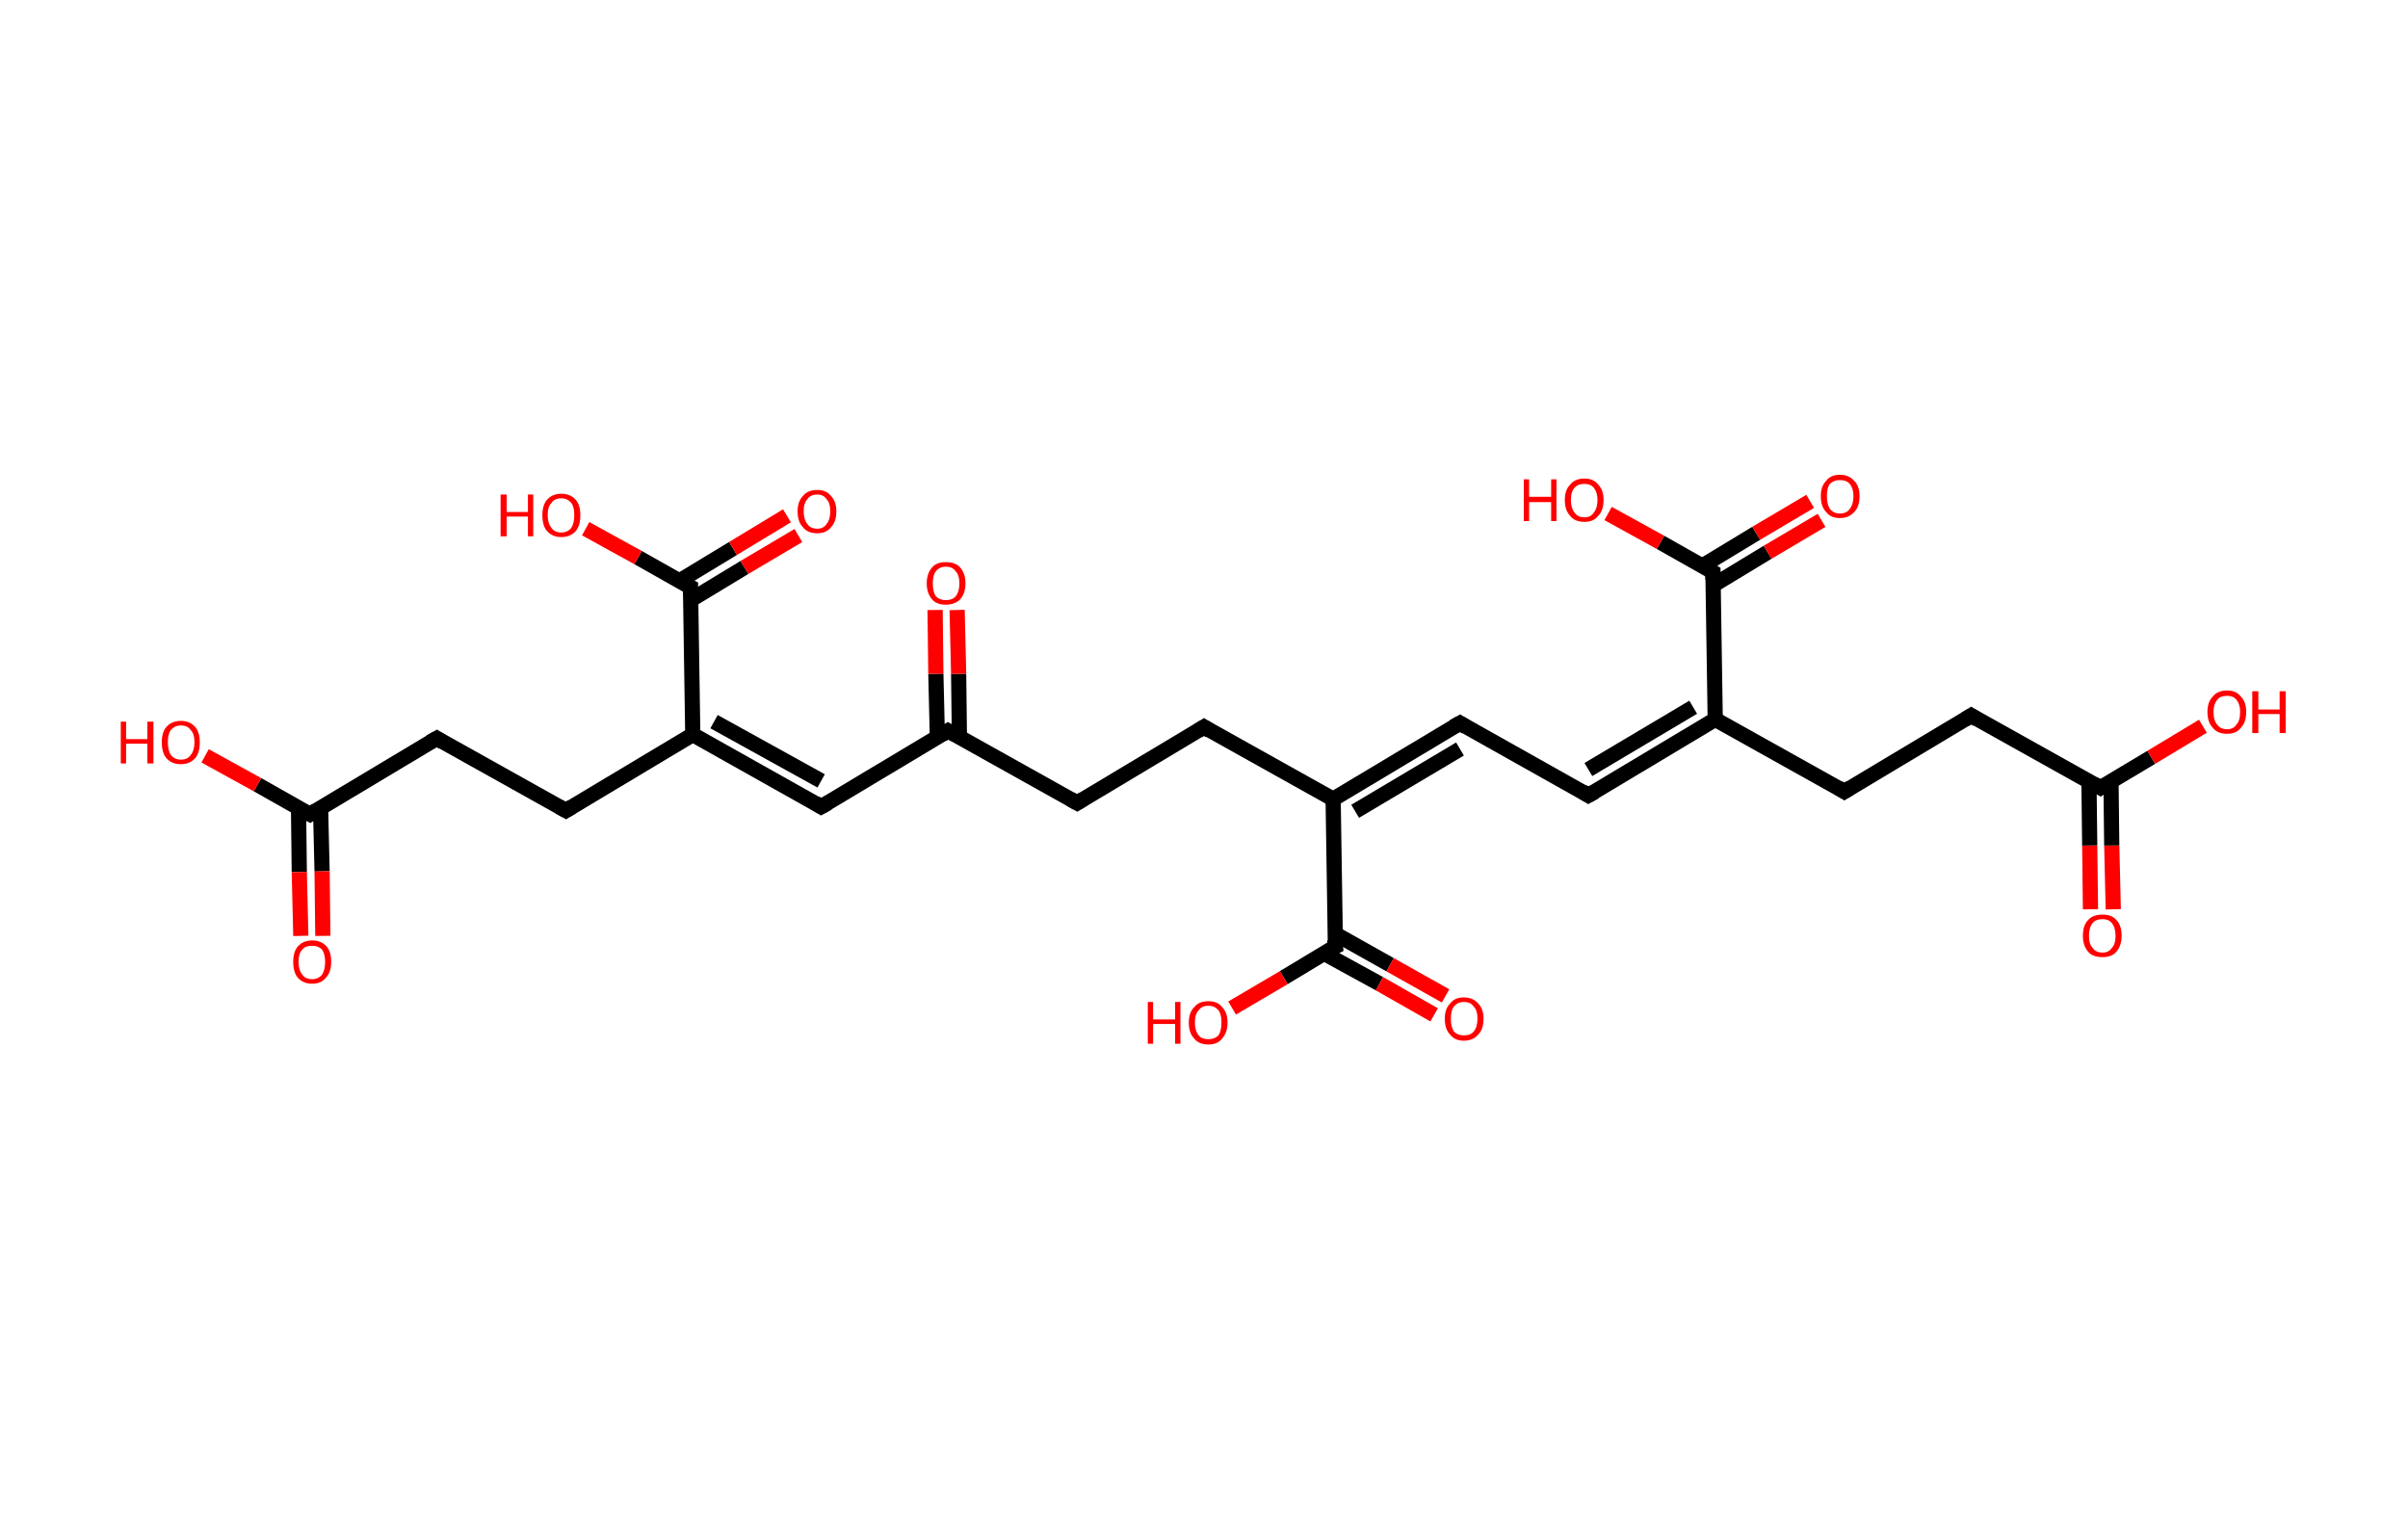 <?xml version='1.0' encoding='ASCII' standalone='yes'?>
<svg xmlns="http://www.w3.org/2000/svg" xmlns:rdkit="http://www.rdkit.org/xml" xmlns:xlink="http://www.w3.org/1999/xlink" version="1.1" baseProfile="full" xml:space="preserve" width="317px" height="200px" viewBox="0 0 317 200">
<!-- END OF HEADER -->
<rect style="opacity:1.0;fill:#FFFFFF;stroke:none" width="317.0" height="200.0" x="0.0" y="0.0"> </rect>
<path class="bond-0 atom-0 atom-1" d="M 275.2,119.7 L 275.1,111.3" style="fill:none;fill-rule:evenodd;stroke:#FF0000;stroke-width:2.0px;stroke-linecap:butt;stroke-linejoin:miter;stroke-opacity:1"/>
<path class="bond-0 atom-0 atom-1" d="M 275.1,111.3 L 275.0,102.9" style="fill:none;fill-rule:evenodd;stroke:#000000;stroke-width:2.0px;stroke-linecap:butt;stroke-linejoin:miter;stroke-opacity:1"/>
<path class="bond-0 atom-0 atom-1" d="M 278.2,119.7 L 278.0,111.3" style="fill:none;fill-rule:evenodd;stroke:#FF0000;stroke-width:2.0px;stroke-linecap:butt;stroke-linejoin:miter;stroke-opacity:1"/>
<path class="bond-0 atom-0 atom-1" d="M 278.0,111.3 L 277.9,102.8" style="fill:none;fill-rule:evenodd;stroke:#000000;stroke-width:2.0px;stroke-linecap:butt;stroke-linejoin:miter;stroke-opacity:1"/>
<path class="bond-1 atom-1 atom-2" d="M 276.5,103.7 L 283.2,99.7" style="fill:none;fill-rule:evenodd;stroke:#000000;stroke-width:2.0px;stroke-linecap:butt;stroke-linejoin:miter;stroke-opacity:1"/>
<path class="bond-1 atom-1 atom-2" d="M 283.2,99.7 L 290.0,95.6" style="fill:none;fill-rule:evenodd;stroke:#FF0000;stroke-width:2.0px;stroke-linecap:butt;stroke-linejoin:miter;stroke-opacity:1"/>
<path class="bond-2 atom-1 atom-3" d="M 276.5,103.7 L 259.5,94.2" style="fill:none;fill-rule:evenodd;stroke:#000000;stroke-width:2.0px;stroke-linecap:butt;stroke-linejoin:miter;stroke-opacity:1"/>
<path class="bond-3 atom-3 atom-4" d="M 259.5,94.2 L 242.8,104.2" style="fill:none;fill-rule:evenodd;stroke:#000000;stroke-width:2.0px;stroke-linecap:butt;stroke-linejoin:miter;stroke-opacity:1"/>
<path class="bond-4 atom-4 atom-5" d="M 242.8,104.2 L 225.8,94.7" style="fill:none;fill-rule:evenodd;stroke:#000000;stroke-width:2.0px;stroke-linecap:butt;stroke-linejoin:miter;stroke-opacity:1"/>
<path class="bond-5 atom-5 atom-6" d="M 225.8,94.7 L 209.1,104.7" style="fill:none;fill-rule:evenodd;stroke:#000000;stroke-width:2.0px;stroke-linecap:butt;stroke-linejoin:miter;stroke-opacity:1"/>
<path class="bond-5 atom-5 atom-6" d="M 222.9,93.1 L 209.1,101.3" style="fill:none;fill-rule:evenodd;stroke:#000000;stroke-width:2.0px;stroke-linecap:butt;stroke-linejoin:miter;stroke-opacity:1"/>
<path class="bond-6 atom-6 atom-7" d="M 209.1,104.7 L 192.2,95.2" style="fill:none;fill-rule:evenodd;stroke:#000000;stroke-width:2.0px;stroke-linecap:butt;stroke-linejoin:miter;stroke-opacity:1"/>
<path class="bond-7 atom-7 atom-8" d="M 192.2,95.2 L 175.5,105.2" style="fill:none;fill-rule:evenodd;stroke:#000000;stroke-width:2.0px;stroke-linecap:butt;stroke-linejoin:miter;stroke-opacity:1"/>
<path class="bond-7 atom-7 atom-8" d="M 192.2,98.6 L 178.4,106.8" style="fill:none;fill-rule:evenodd;stroke:#000000;stroke-width:2.0px;stroke-linecap:butt;stroke-linejoin:miter;stroke-opacity:1"/>
<path class="bond-8 atom-8 atom-9" d="M 175.5,105.2 L 158.5,95.7" style="fill:none;fill-rule:evenodd;stroke:#000000;stroke-width:2.0px;stroke-linecap:butt;stroke-linejoin:miter;stroke-opacity:1"/>
<path class="bond-9 atom-9 atom-10" d="M 158.5,95.7 L 141.8,105.7" style="fill:none;fill-rule:evenodd;stroke:#000000;stroke-width:2.0px;stroke-linecap:butt;stroke-linejoin:miter;stroke-opacity:1"/>
<path class="bond-10 atom-10 atom-11" d="M 141.8,105.7 L 124.8,96.2" style="fill:none;fill-rule:evenodd;stroke:#000000;stroke-width:2.0px;stroke-linecap:butt;stroke-linejoin:miter;stroke-opacity:1"/>
<path class="bond-11 atom-11 atom-12" d="M 126.3,97.0 L 126.2,88.7" style="fill:none;fill-rule:evenodd;stroke:#000000;stroke-width:2.0px;stroke-linecap:butt;stroke-linejoin:miter;stroke-opacity:1"/>
<path class="bond-11 atom-11 atom-12" d="M 126.2,88.7 L 126.0,80.3" style="fill:none;fill-rule:evenodd;stroke:#FF0000;stroke-width:2.0px;stroke-linecap:butt;stroke-linejoin:miter;stroke-opacity:1"/>
<path class="bond-11 atom-11 atom-12" d="M 123.4,97.1 L 123.2,88.7" style="fill:none;fill-rule:evenodd;stroke:#000000;stroke-width:2.0px;stroke-linecap:butt;stroke-linejoin:miter;stroke-opacity:1"/>
<path class="bond-11 atom-11 atom-12" d="M 123.2,88.7 L 123.1,80.3" style="fill:none;fill-rule:evenodd;stroke:#FF0000;stroke-width:2.0px;stroke-linecap:butt;stroke-linejoin:miter;stroke-opacity:1"/>
<path class="bond-12 atom-11 atom-13" d="M 124.8,96.2 L 108.1,106.2" style="fill:none;fill-rule:evenodd;stroke:#000000;stroke-width:2.0px;stroke-linecap:butt;stroke-linejoin:miter;stroke-opacity:1"/>
<path class="bond-13 atom-13 atom-14" d="M 108.1,106.2 L 91.2,96.7" style="fill:none;fill-rule:evenodd;stroke:#000000;stroke-width:2.0px;stroke-linecap:butt;stroke-linejoin:miter;stroke-opacity:1"/>
<path class="bond-13 atom-13 atom-14" d="M 108.1,102.8 L 94.0,95.0" style="fill:none;fill-rule:evenodd;stroke:#000000;stroke-width:2.0px;stroke-linecap:butt;stroke-linejoin:miter;stroke-opacity:1"/>
<path class="bond-14 atom-14 atom-15" d="M 91.2,96.7 L 74.5,106.7" style="fill:none;fill-rule:evenodd;stroke:#000000;stroke-width:2.0px;stroke-linecap:butt;stroke-linejoin:miter;stroke-opacity:1"/>
<path class="bond-15 atom-15 atom-16" d="M 74.5,106.7 L 57.5,97.2" style="fill:none;fill-rule:evenodd;stroke:#000000;stroke-width:2.0px;stroke-linecap:butt;stroke-linejoin:miter;stroke-opacity:1"/>
<path class="bond-16 atom-16 atom-17" d="M 57.5,97.2 L 40.8,107.2" style="fill:none;fill-rule:evenodd;stroke:#000000;stroke-width:2.0px;stroke-linecap:butt;stroke-linejoin:miter;stroke-opacity:1"/>
<path class="bond-17 atom-17 atom-18" d="M 39.3,106.4 L 39.4,114.8" style="fill:none;fill-rule:evenodd;stroke:#000000;stroke-width:2.0px;stroke-linecap:butt;stroke-linejoin:miter;stroke-opacity:1"/>
<path class="bond-17 atom-17 atom-18" d="M 39.4,114.8 L 39.6,123.2" style="fill:none;fill-rule:evenodd;stroke:#FF0000;stroke-width:2.0px;stroke-linecap:butt;stroke-linejoin:miter;stroke-opacity:1"/>
<path class="bond-17 atom-17 atom-18" d="M 42.2,106.3 L 42.4,114.7" style="fill:none;fill-rule:evenodd;stroke:#000000;stroke-width:2.0px;stroke-linecap:butt;stroke-linejoin:miter;stroke-opacity:1"/>
<path class="bond-17 atom-17 atom-18" d="M 42.4,114.7 L 42.5,123.2" style="fill:none;fill-rule:evenodd;stroke:#FF0000;stroke-width:2.0px;stroke-linecap:butt;stroke-linejoin:miter;stroke-opacity:1"/>
<path class="bond-18 atom-17 atom-19" d="M 40.8,107.2 L 33.9,103.3" style="fill:none;fill-rule:evenodd;stroke:#000000;stroke-width:2.0px;stroke-linecap:butt;stroke-linejoin:miter;stroke-opacity:1"/>
<path class="bond-18 atom-17 atom-19" d="M 33.9,103.3 L 27.0,99.5" style="fill:none;fill-rule:evenodd;stroke:#FF0000;stroke-width:2.0px;stroke-linecap:butt;stroke-linejoin:miter;stroke-opacity:1"/>
<path class="bond-19 atom-14 atom-20" d="M 91.2,96.7 L 90.9,77.3" style="fill:none;fill-rule:evenodd;stroke:#000000;stroke-width:2.0px;stroke-linecap:butt;stroke-linejoin:miter;stroke-opacity:1"/>
<path class="bond-20 atom-20 atom-21" d="M 90.9,79.0 L 98.0,74.7" style="fill:none;fill-rule:evenodd;stroke:#000000;stroke-width:2.0px;stroke-linecap:butt;stroke-linejoin:miter;stroke-opacity:1"/>
<path class="bond-20 atom-20 atom-21" d="M 98.0,74.7 L 105.1,70.5" style="fill:none;fill-rule:evenodd;stroke:#FF0000;stroke-width:2.0px;stroke-linecap:butt;stroke-linejoin:miter;stroke-opacity:1"/>
<path class="bond-20 atom-20 atom-21" d="M 89.4,76.5 L 96.5,72.2" style="fill:none;fill-rule:evenodd;stroke:#000000;stroke-width:2.0px;stroke-linecap:butt;stroke-linejoin:miter;stroke-opacity:1"/>
<path class="bond-20 atom-20 atom-21" d="M 96.5,72.2 L 103.6,67.9" style="fill:none;fill-rule:evenodd;stroke:#FF0000;stroke-width:2.0px;stroke-linecap:butt;stroke-linejoin:miter;stroke-opacity:1"/>
<path class="bond-21 atom-20 atom-22" d="M 90.9,77.3 L 84.0,73.4" style="fill:none;fill-rule:evenodd;stroke:#000000;stroke-width:2.0px;stroke-linecap:butt;stroke-linejoin:miter;stroke-opacity:1"/>
<path class="bond-21 atom-20 atom-22" d="M 84.0,73.4 L 77.1,69.6" style="fill:none;fill-rule:evenodd;stroke:#FF0000;stroke-width:2.0px;stroke-linecap:butt;stroke-linejoin:miter;stroke-opacity:1"/>
<path class="bond-22 atom-8 atom-23" d="M 175.5,105.2 L 175.8,124.6" style="fill:none;fill-rule:evenodd;stroke:#000000;stroke-width:2.0px;stroke-linecap:butt;stroke-linejoin:miter;stroke-opacity:1"/>
<path class="bond-23 atom-23 atom-24" d="M 174.3,125.5 L 181.6,129.5" style="fill:none;fill-rule:evenodd;stroke:#000000;stroke-width:2.0px;stroke-linecap:butt;stroke-linejoin:miter;stroke-opacity:1"/>
<path class="bond-23 atom-23 atom-24" d="M 181.6,129.5 L 188.8,133.6" style="fill:none;fill-rule:evenodd;stroke:#FF0000;stroke-width:2.0px;stroke-linecap:butt;stroke-linejoin:miter;stroke-opacity:1"/>
<path class="bond-23 atom-23 atom-24" d="M 175.7,122.9 L 183.0,127.0" style="fill:none;fill-rule:evenodd;stroke:#000000;stroke-width:2.0px;stroke-linecap:butt;stroke-linejoin:miter;stroke-opacity:1"/>
<path class="bond-23 atom-23 atom-24" d="M 183.0,127.0 L 190.3,131.1" style="fill:none;fill-rule:evenodd;stroke:#FF0000;stroke-width:2.0px;stroke-linecap:butt;stroke-linejoin:miter;stroke-opacity:1"/>
<path class="bond-24 atom-23 atom-25" d="M 175.8,124.6 L 169.0,128.7" style="fill:none;fill-rule:evenodd;stroke:#000000;stroke-width:2.0px;stroke-linecap:butt;stroke-linejoin:miter;stroke-opacity:1"/>
<path class="bond-24 atom-23 atom-25" d="M 169.0,128.7 L 162.2,132.7" style="fill:none;fill-rule:evenodd;stroke:#FF0000;stroke-width:2.0px;stroke-linecap:butt;stroke-linejoin:miter;stroke-opacity:1"/>
<path class="bond-25 atom-5 atom-26" d="M 225.8,94.7 L 225.5,75.3" style="fill:none;fill-rule:evenodd;stroke:#000000;stroke-width:2.0px;stroke-linecap:butt;stroke-linejoin:miter;stroke-opacity:1"/>
<path class="bond-26 atom-26 atom-27" d="M 225.6,77.0 L 232.7,72.7" style="fill:none;fill-rule:evenodd;stroke:#000000;stroke-width:2.0px;stroke-linecap:butt;stroke-linejoin:miter;stroke-opacity:1"/>
<path class="bond-26 atom-26 atom-27" d="M 232.7,72.7 L 239.8,68.5" style="fill:none;fill-rule:evenodd;stroke:#FF0000;stroke-width:2.0px;stroke-linecap:butt;stroke-linejoin:miter;stroke-opacity:1"/>
<path class="bond-26 atom-26 atom-27" d="M 224.1,74.5 L 231.2,70.2" style="fill:none;fill-rule:evenodd;stroke:#000000;stroke-width:2.0px;stroke-linecap:butt;stroke-linejoin:miter;stroke-opacity:1"/>
<path class="bond-26 atom-26 atom-27" d="M 231.2,70.2 L 238.3,66.0" style="fill:none;fill-rule:evenodd;stroke:#FF0000;stroke-width:2.0px;stroke-linecap:butt;stroke-linejoin:miter;stroke-opacity:1"/>
<path class="bond-27 atom-26 atom-28" d="M 225.5,75.3 L 218.6,71.4" style="fill:none;fill-rule:evenodd;stroke:#000000;stroke-width:2.0px;stroke-linecap:butt;stroke-linejoin:miter;stroke-opacity:1"/>
<path class="bond-27 atom-26 atom-28" d="M 218.6,71.4 L 211.7,67.6" style="fill:none;fill-rule:evenodd;stroke:#FF0000;stroke-width:2.0px;stroke-linecap:butt;stroke-linejoin:miter;stroke-opacity:1"/>
<path d="M 276.8,103.5 L 276.5,103.7 L 275.6,103.2" style="fill:none;stroke:#000000;stroke-width:2.0px;stroke-linecap:butt;stroke-linejoin:miter;stroke-opacity:1;"/>
<path d="M 260.3,94.7 L 259.5,94.2 L 258.7,94.7" style="fill:none;stroke:#000000;stroke-width:2.0px;stroke-linecap:butt;stroke-linejoin:miter;stroke-opacity:1;"/>
<path d="M 243.6,103.7 L 242.8,104.2 L 242.0,103.7" style="fill:none;stroke:#000000;stroke-width:2.0px;stroke-linecap:butt;stroke-linejoin:miter;stroke-opacity:1;"/>
<path d="M 210.0,104.2 L 209.1,104.7 L 208.3,104.2" style="fill:none;stroke:#000000;stroke-width:2.0px;stroke-linecap:butt;stroke-linejoin:miter;stroke-opacity:1;"/>
<path d="M 193.0,95.7 L 192.2,95.2 L 191.3,95.7" style="fill:none;stroke:#000000;stroke-width:2.0px;stroke-linecap:butt;stroke-linejoin:miter;stroke-opacity:1;"/>
<path d="M 159.3,96.2 L 158.5,95.7 L 157.7,96.2" style="fill:none;stroke:#000000;stroke-width:2.0px;stroke-linecap:butt;stroke-linejoin:miter;stroke-opacity:1;"/>
<path d="M 142.6,105.2 L 141.8,105.7 L 140.9,105.2" style="fill:none;stroke:#000000;stroke-width:2.0px;stroke-linecap:butt;stroke-linejoin:miter;stroke-opacity:1;"/>
<path d="M 125.7,96.7 L 124.8,96.2 L 124.0,96.7" style="fill:none;stroke:#000000;stroke-width:2.0px;stroke-linecap:butt;stroke-linejoin:miter;stroke-opacity:1;"/>
<path d="M 109.0,105.7 L 108.1,106.2 L 107.3,105.7" style="fill:none;stroke:#000000;stroke-width:2.0px;stroke-linecap:butt;stroke-linejoin:miter;stroke-opacity:1;"/>
<path d="M 75.3,106.2 L 74.5,106.7 L 73.6,106.2" style="fill:none;stroke:#000000;stroke-width:2.0px;stroke-linecap:butt;stroke-linejoin:miter;stroke-opacity:1;"/>
<path d="M 58.3,97.7 L 57.5,97.2 L 56.6,97.7" style="fill:none;stroke:#000000;stroke-width:2.0px;stroke-linecap:butt;stroke-linejoin:miter;stroke-opacity:1;"/>
<path d="M 41.6,106.7 L 40.8,107.2 L 40.4,107.0" style="fill:none;stroke:#000000;stroke-width:2.0px;stroke-linecap:butt;stroke-linejoin:miter;stroke-opacity:1;"/>
<path d="M 90.9,78.2 L 90.9,77.3 L 90.5,77.1" style="fill:none;stroke:#000000;stroke-width:2.0px;stroke-linecap:butt;stroke-linejoin:miter;stroke-opacity:1;"/>
<path d="M 175.7,123.7 L 175.8,124.6 L 175.4,124.8" style="fill:none;stroke:#000000;stroke-width:2.0px;stroke-linecap:butt;stroke-linejoin:miter;stroke-opacity:1;"/>
<path d="M 225.5,76.3 L 225.5,75.3 L 225.2,75.1" style="fill:none;stroke:#000000;stroke-width:2.0px;stroke-linecap:butt;stroke-linejoin:miter;stroke-opacity:1;"/>
<path class="atom-0" d="M 274.2 123.2 Q 274.2 121.8, 274.9 121.1 Q 275.5 120.4, 276.8 120.4 Q 278.0 120.4, 278.6 121.1 Q 279.3 121.8, 279.3 123.2 Q 279.3 124.5, 278.6 125.3 Q 278.0 126.0, 276.8 126.0 Q 275.5 126.0, 274.9 125.3 Q 274.2 124.5, 274.2 123.2 M 276.8 125.4 Q 277.6 125.4, 278.0 124.8 Q 278.5 124.3, 278.5 123.2 Q 278.5 122.1, 278.0 121.5 Q 277.6 121.0, 276.8 121.0 Q 275.9 121.0, 275.5 121.5 Q 275.0 122.1, 275.0 123.2 Q 275.0 124.3, 275.5 124.8 Q 275.9 125.4, 276.8 125.4 " fill="#FF0000"/>
<path class="atom-2" d="M 290.6 93.7 Q 290.6 92.4, 291.3 91.7 Q 291.9 90.9, 293.2 90.9 Q 294.4 90.9, 295.0 91.7 Q 295.7 92.4, 295.7 93.7 Q 295.7 95.1, 295.0 95.8 Q 294.4 96.6, 293.2 96.6 Q 291.9 96.6, 291.3 95.8 Q 290.6 95.1, 290.6 93.7 M 293.2 96.0 Q 294.0 96.0, 294.4 95.4 Q 294.9 94.9, 294.9 93.7 Q 294.9 92.7, 294.4 92.1 Q 294.0 91.6, 293.2 91.6 Q 292.3 91.6, 291.9 92.1 Q 291.4 92.7, 291.4 93.7 Q 291.4 94.9, 291.9 95.4 Q 292.3 96.0, 293.2 96.0 " fill="#FF0000"/>
<path class="atom-2" d="M 296.5 91.0 L 297.3 91.0 L 297.3 93.4 L 300.1 93.4 L 300.1 91.0 L 300.9 91.0 L 300.9 96.5 L 300.1 96.5 L 300.1 94.0 L 297.3 94.0 L 297.3 96.5 L 296.5 96.5 L 296.5 91.0 " fill="#FF0000"/>
<path class="atom-12" d="M 122.0 76.8 Q 122.0 75.5, 122.7 74.7 Q 123.3 74.0, 124.5 74.0 Q 125.8 74.0, 126.4 74.7 Q 127.1 75.5, 127.1 76.8 Q 127.1 78.1, 126.4 78.9 Q 125.7 79.6, 124.5 79.6 Q 123.3 79.6, 122.7 78.9 Q 122.0 78.1, 122.0 76.8 M 124.5 79.0 Q 125.4 79.0, 125.8 78.5 Q 126.3 77.9, 126.3 76.8 Q 126.3 75.7, 125.8 75.2 Q 125.4 74.6, 124.5 74.6 Q 123.7 74.6, 123.2 75.2 Q 122.8 75.7, 122.8 76.8 Q 122.8 77.9, 123.2 78.5 Q 123.7 79.0, 124.5 79.0 " fill="#FF0000"/>
<path class="atom-18" d="M 38.6 126.6 Q 38.6 125.3, 39.2 124.6 Q 39.9 123.8, 41.1 123.8 Q 42.3 123.8, 43.0 124.6 Q 43.6 125.3, 43.6 126.6 Q 43.6 128.0, 42.9 128.7 Q 42.3 129.5, 41.1 129.5 Q 39.9 129.5, 39.2 128.7 Q 38.6 128.0, 38.6 126.6 M 41.1 128.9 Q 41.9 128.9, 42.4 128.3 Q 42.8 127.7, 42.8 126.6 Q 42.8 125.6, 42.4 125.0 Q 41.9 124.5, 41.1 124.5 Q 40.2 124.5, 39.8 125.0 Q 39.3 125.5, 39.3 126.6 Q 39.3 127.7, 39.8 128.3 Q 40.2 128.9, 41.1 128.9 " fill="#FF0000"/>
<path class="atom-19" d="M 15.9 95.0 L 16.6 95.0 L 16.6 97.3 L 19.4 97.3 L 19.4 95.0 L 20.2 95.0 L 20.2 100.5 L 19.4 100.5 L 19.4 97.9 L 16.6 97.9 L 16.6 100.5 L 15.9 100.5 L 15.9 95.0 " fill="#FF0000"/>
<path class="atom-19" d="M 21.3 97.7 Q 21.3 96.4, 21.9 95.7 Q 22.6 94.9, 23.8 94.9 Q 25.0 94.9, 25.7 95.7 Q 26.3 96.4, 26.3 97.7 Q 26.3 99.1, 25.7 99.8 Q 25.0 100.6, 23.8 100.6 Q 22.6 100.6, 21.9 99.8 Q 21.3 99.1, 21.3 97.7 M 23.8 100.0 Q 24.7 100.0, 25.1 99.4 Q 25.6 98.8, 25.6 97.7 Q 25.6 96.6, 25.1 96.1 Q 24.7 95.5, 23.8 95.5 Q 23.0 95.5, 22.5 96.1 Q 22.1 96.6, 22.1 97.7 Q 22.1 98.8, 22.5 99.4 Q 23.0 100.0, 23.8 100.0 " fill="#FF0000"/>
<path class="atom-21" d="M 105.0 67.3 Q 105.0 66.0, 105.7 65.3 Q 106.3 64.5, 107.6 64.5 Q 108.8 64.5, 109.4 65.3 Q 110.1 66.0, 110.1 67.3 Q 110.1 68.7, 109.4 69.4 Q 108.8 70.2, 107.6 70.2 Q 106.3 70.2, 105.7 69.4 Q 105.0 68.7, 105.0 67.3 M 107.6 69.6 Q 108.4 69.6, 108.8 69.0 Q 109.3 68.4, 109.3 67.3 Q 109.3 66.2, 108.8 65.7 Q 108.4 65.1, 107.6 65.1 Q 106.7 65.1, 106.3 65.7 Q 105.8 66.2, 105.8 67.3 Q 105.8 68.4, 106.3 69.0 Q 106.7 69.6, 107.6 69.6 " fill="#FF0000"/>
<path class="atom-22" d="M 65.9 65.1 L 66.7 65.1 L 66.7 67.4 L 69.5 67.4 L 69.5 65.1 L 70.2 65.1 L 70.2 70.6 L 69.5 70.6 L 69.5 68.0 L 66.7 68.0 L 66.7 70.6 L 65.9 70.6 L 65.9 65.1 " fill="#FF0000"/>
<path class="atom-22" d="M 71.4 67.8 Q 71.4 66.5, 72.0 65.8 Q 72.7 65.0, 73.9 65.0 Q 75.1 65.0, 75.8 65.8 Q 76.4 66.5, 76.4 67.8 Q 76.4 69.2, 75.8 69.9 Q 75.1 70.7, 73.9 70.7 Q 72.7 70.7, 72.0 69.9 Q 71.4 69.2, 71.4 67.8 M 73.9 70.1 Q 74.7 70.1, 75.2 69.5 Q 75.6 68.9, 75.6 67.8 Q 75.6 66.7, 75.2 66.2 Q 74.7 65.6, 73.9 65.6 Q 73.0 65.6, 72.6 66.2 Q 72.1 66.7, 72.1 67.8 Q 72.1 68.9, 72.6 69.5 Q 73.0 70.1, 73.9 70.1 " fill="#FF0000"/>
<path class="atom-24" d="M 190.2 134.1 Q 190.2 132.8, 190.9 132.1 Q 191.5 131.3, 192.7 131.3 Q 193.9 131.3, 194.6 132.1 Q 195.3 132.8, 195.3 134.1 Q 195.3 135.5, 194.6 136.2 Q 193.9 137.0, 192.7 137.0 Q 191.5 137.0, 190.9 136.2 Q 190.2 135.5, 190.2 134.1 M 192.7 136.3 Q 193.6 136.3, 194.0 135.8 Q 194.5 135.2, 194.5 134.1 Q 194.5 133.0, 194.0 132.5 Q 193.6 131.9, 192.7 131.9 Q 191.9 131.9, 191.4 132.5 Q 191.0 133.0, 191.0 134.1 Q 191.0 135.2, 191.4 135.8 Q 191.9 136.3, 192.7 136.3 " fill="#FF0000"/>
<path class="atom-25" d="M 151.1 131.9 L 151.8 131.9 L 151.8 134.2 L 154.7 134.2 L 154.7 131.9 L 155.4 131.9 L 155.4 137.4 L 154.7 137.4 L 154.7 134.8 L 151.8 134.8 L 151.8 137.4 L 151.1 137.4 L 151.1 131.9 " fill="#FF0000"/>
<path class="atom-25" d="M 156.5 134.6 Q 156.5 133.3, 157.2 132.6 Q 157.8 131.8, 159.1 131.8 Q 160.3 131.8, 160.9 132.6 Q 161.6 133.3, 161.6 134.6 Q 161.6 135.9, 160.9 136.7 Q 160.3 137.5, 159.1 137.5 Q 157.8 137.5, 157.2 136.7 Q 156.5 136.0, 156.5 134.6 M 159.1 136.8 Q 159.9 136.8, 160.4 136.3 Q 160.8 135.7, 160.8 134.6 Q 160.8 133.5, 160.4 133.0 Q 159.9 132.4, 159.1 132.4 Q 158.2 132.4, 157.8 133.0 Q 157.3 133.5, 157.3 134.6 Q 157.3 135.7, 157.8 136.3 Q 158.2 136.8, 159.1 136.8 " fill="#FF0000"/>
<path class="atom-27" d="M 239.7 65.3 Q 239.7 64.0, 240.4 63.3 Q 241.0 62.5, 242.2 62.5 Q 243.4 62.5, 244.1 63.3 Q 244.8 64.0, 244.8 65.3 Q 244.8 66.7, 244.1 67.4 Q 243.4 68.2, 242.2 68.2 Q 241.0 68.2, 240.4 67.4 Q 239.7 66.7, 239.7 65.3 M 242.2 67.6 Q 243.1 67.6, 243.5 67.0 Q 244.0 66.4, 244.0 65.3 Q 244.0 64.3, 243.5 63.7 Q 243.1 63.2, 242.2 63.2 Q 241.4 63.2, 240.9 63.7 Q 240.5 64.2, 240.5 65.3 Q 240.5 66.4, 240.9 67.0 Q 241.4 67.6, 242.2 67.6 " fill="#FF0000"/>
<path class="atom-28" d="M 200.6 63.1 L 201.3 63.1 L 201.3 65.4 L 204.2 65.4 L 204.2 63.1 L 204.9 63.1 L 204.9 68.6 L 204.2 68.6 L 204.2 66.1 L 201.3 66.1 L 201.3 68.6 L 200.6 68.6 L 200.6 63.1 " fill="#FF0000"/>
<path class="atom-28" d="M 206.0 65.8 Q 206.0 64.5, 206.7 63.8 Q 207.3 63.0, 208.6 63.0 Q 209.8 63.0, 210.4 63.8 Q 211.1 64.5, 211.1 65.8 Q 211.1 67.2, 210.4 67.9 Q 209.8 68.7, 208.6 68.7 Q 207.3 68.7, 206.7 67.9 Q 206.0 67.2, 206.0 65.8 M 208.6 68.1 Q 209.4 68.1, 209.8 67.5 Q 210.3 66.9, 210.3 65.8 Q 210.3 64.8, 209.8 64.2 Q 209.4 63.7, 208.6 63.7 Q 207.7 63.7, 207.3 64.2 Q 206.8 64.7, 206.8 65.8 Q 206.8 66.9, 207.3 67.5 Q 207.7 68.1, 208.6 68.1 " fill="#FF0000"/>
</svg>
